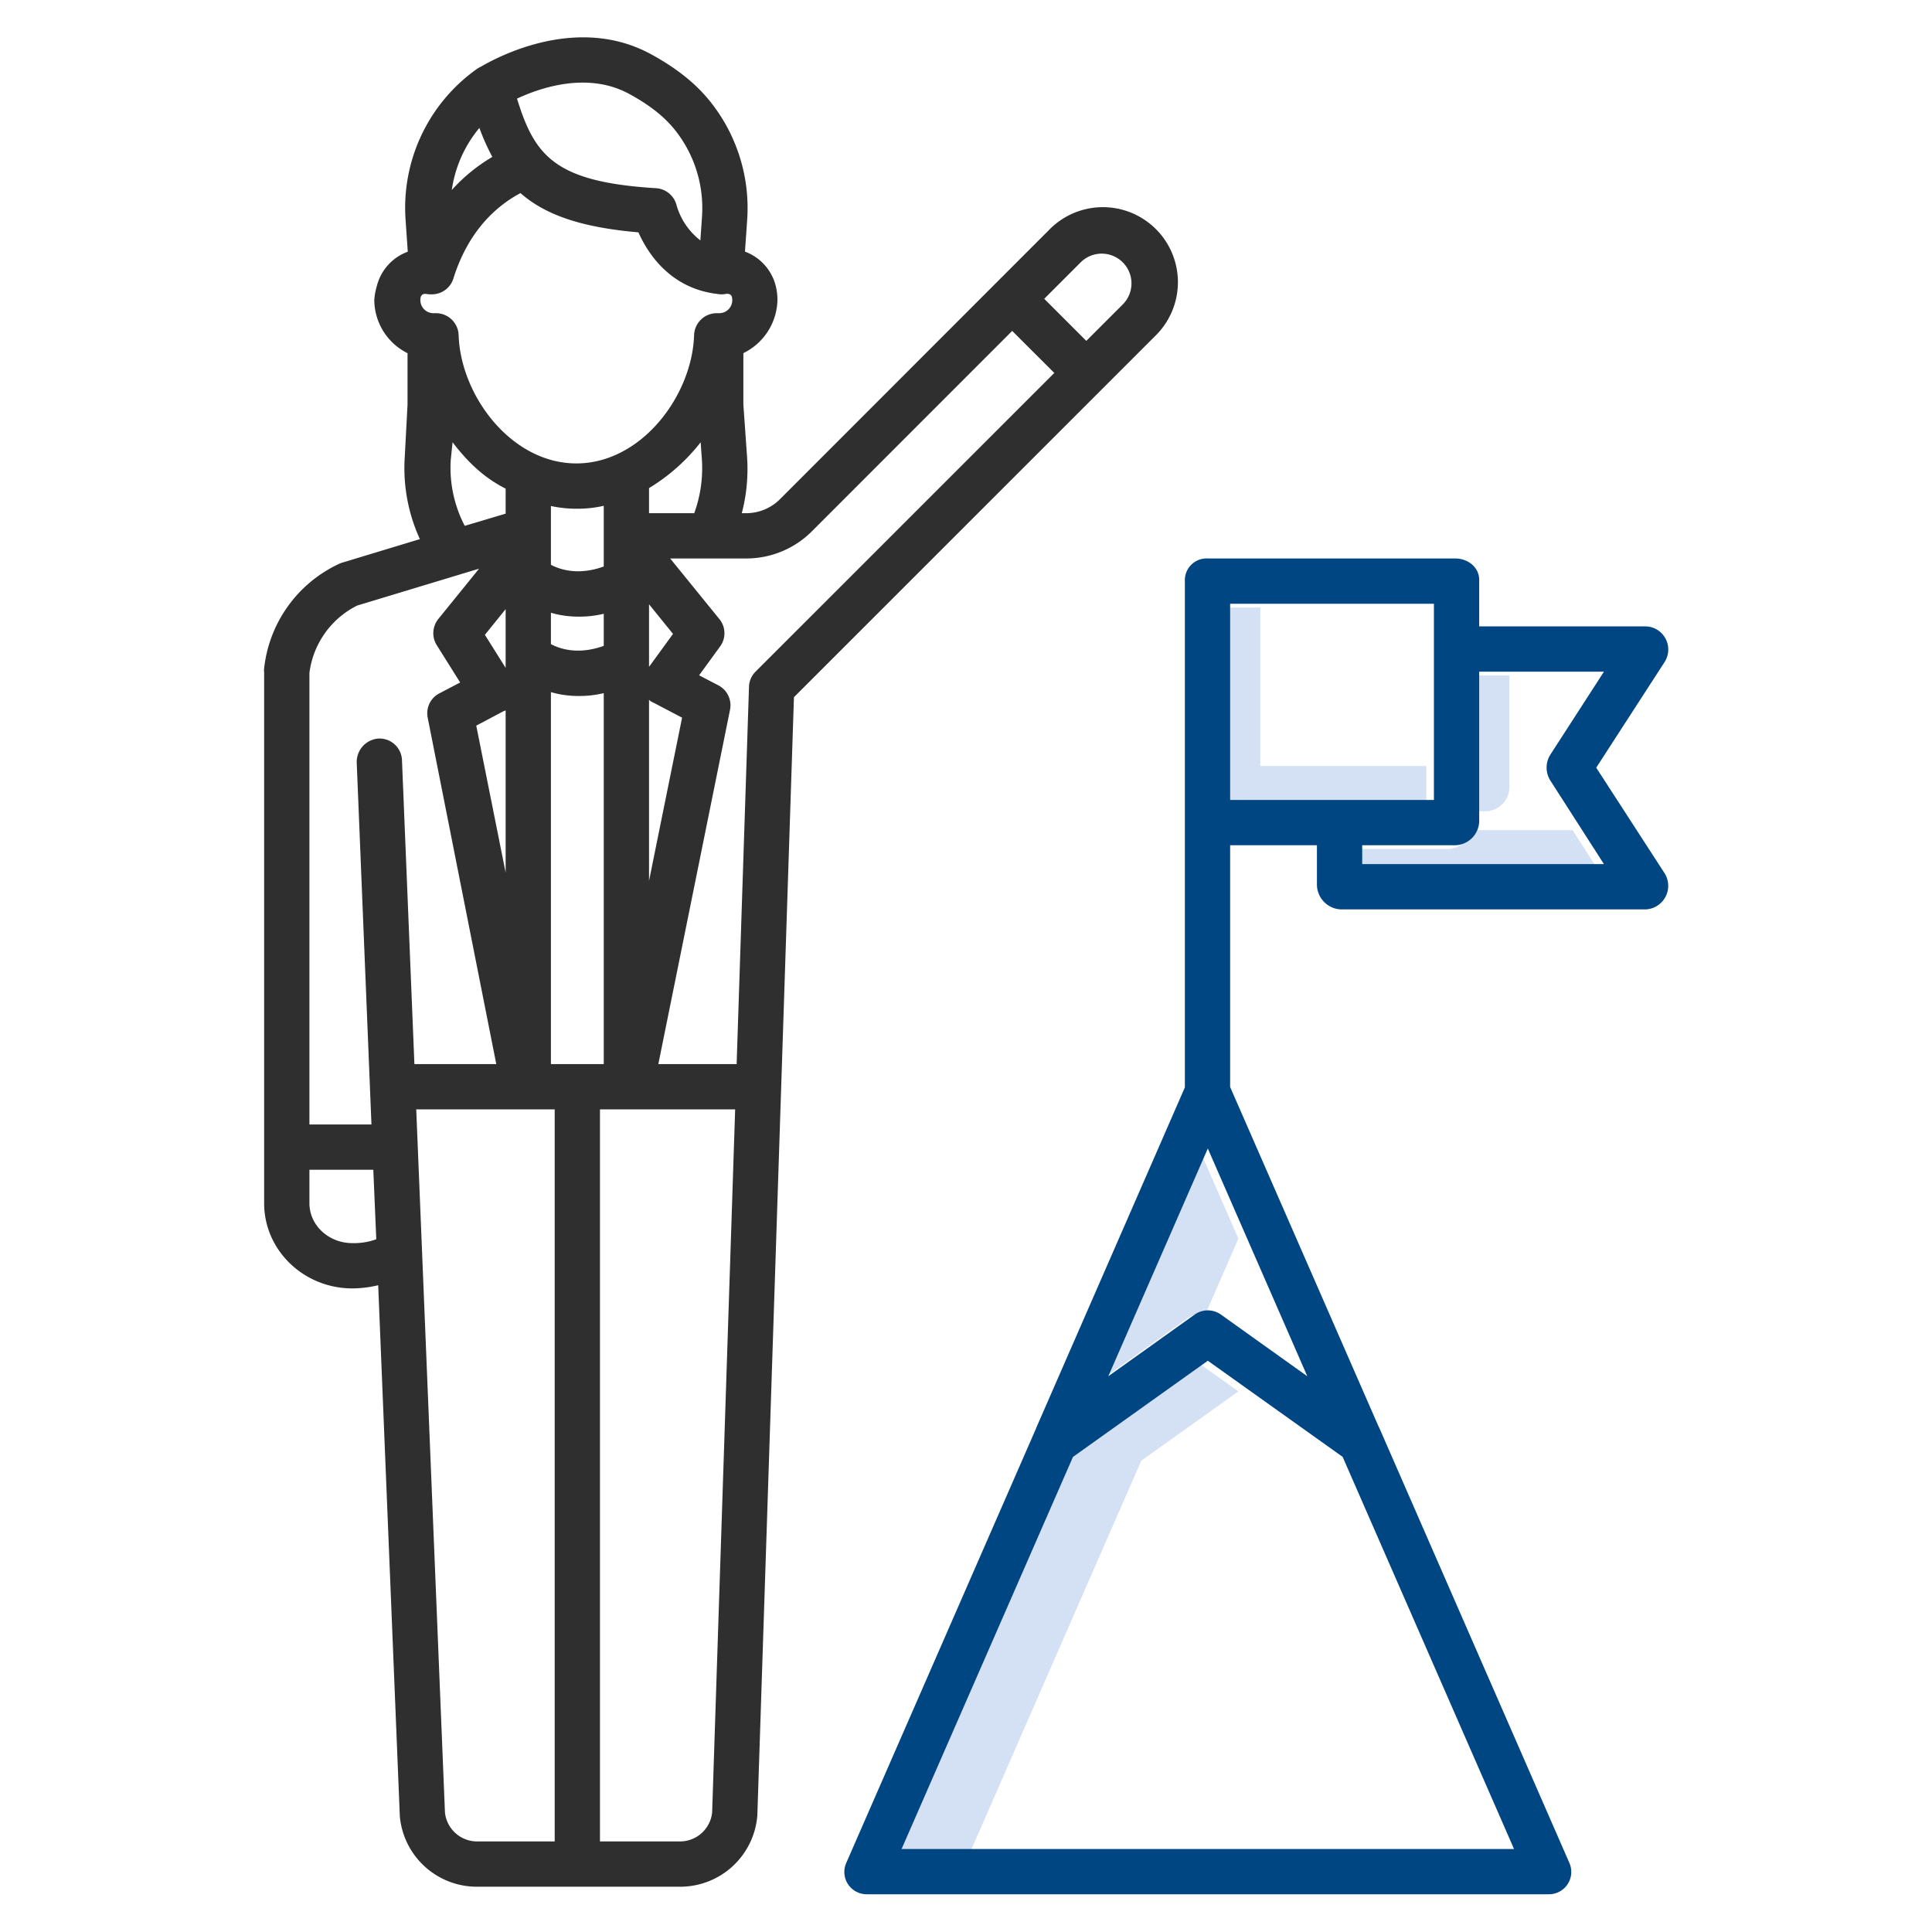 <?xml version="1.0"?>
<svg xmlns="http://www.w3.org/2000/svg" id="Layer_1" data-name="Layer 1" viewBox="0 0 512 512" width="512" height="512"><title>Business Achievement</title><polygon points="328.188 368.732 318.186 361.599 282.451 387.094 237.033 491 257.033 491 302.451 387.094 328.188 368.732" style="fill:#d4e1f4"/><path d="M319.385,348.39l8.8-20.145-10-22.89-26.37,60.359L314.7,349.371A5.981,5.981,0,0,1,319.385,348.39Z" style="fill:#d4e1f4"/><polygon points="334 203 334 161 324 161 324 213 378 213 378 203 334 203" style="fill:#d4e1f4"/><path d="M389.853,220a6.463,6.463,0,0,1-6.078,5H359v5h64.166l-6.413-10Z" style="fill:#d4e1f4"/><path d="M393.775,215A6.44,6.44,0,0,0,400,208.721V179H390v36Z" style="fill:#d4e1f4"/><path d="M441.378,169.231A6.09,6.09,0,0,0,436.105,166H392V153.638c0-3.314-3.016-5.638-6.329-5.638H320.057A5.751,5.751,0,0,0,314,153.638V288.179l-39.352,90.138-.073.063.045.053L224.257,493.717a5.884,5.884,0,0,0,.48,5.628A5.946,5.946,0,0,0,229.759,502H410.4a5.921,5.921,0,0,0,5.5-8.313L365.535,378.418l.038-.046-.117-.059L326,288.068V224h23v10.6a6.63,6.63,0,0,0,6.312,6.4h80.793a6.251,6.251,0,0,0,5.034-9.569l-18.122-27.987,18.123-28.01A6.136,6.136,0,0,0,441.378,169.231ZM238.928,490l45.419-103.9,35.734-25.492,35.733,25.477L401.233,490Zm84.64-141.62a6,6,0,0,0-6.974,0l-22.882,16.342,26.369-60.358,26.369,60.358ZM326,160h54v52H326Zm84.831,40.033a6.433,6.433,0,0,0,0,6.781L425.062,229H361v-5h24.671A6.525,6.525,0,0,0,392,217.729V178h33.062Z" style="fill:#004682FF"/><path d="M277.945,61,206.751,132.24a12.65,12.65,0,0,1-8.968,3.76h-1.2a46.291,46.291,0,0,0,1.4-14.876L197,107.185v-13.6a16.051,16.051,0,0,0,9.033-14.046,15.623,15.623,0,0,0-.43-3.688,13.131,13.131,0,0,0-8.177-9.172l.579-8.357a45.172,45.172,0,0,0-9.658-31.246c-3.839-4.855-9.037-9.024-15.889-12.744-18.954-10.288-39.475.1-45.019,3.342a6,6,0,0,0-1.088.62,45.118,45.118,0,0,0-18.865,40.027l.577,8.387a13.077,13.077,0,0,0-8.209,9.145,15.787,15.787,0,0,0-.661,3.686A15.846,15.846,0,0,0,108,93.6v13.639l-.736,13.844a45.142,45.142,0,0,0,4.013,21.789L90.612,149.13a5.666,5.666,0,0,0-.811.324,34.7,34.7,0,0,0-19.844,28.07c-.016.175.043.35.043.525V318.862c0,12.45,10.464,22.579,23.391,22.579a30.009,30.009,0,0,0,6.834-.842l5.725,140.547c0,.125.007.18.02.3A20.5,20.5,0,0,0,126.363,500h53.912a20.507,20.507,0,0,0,20.4-18.551c.014-.139.024-.245.029-.386l9.7-296.3,95.66-95.652A19.884,19.884,0,1,0,277.945,61ZM172,136v-6.648a50.567,50.567,0,0,0,13.68-12.143l.339,4.74A34.942,34.942,0,0,1,183.982,136ZM146,282V183.419a25.9,25.9,0,0,0,7.521,1.024,27.211,27.211,0,0,0,6.479-.758V282Zm6.872-147.184a31.211,31.211,0,0,0,7.128-.772v16.083c-5,1.828-10,1.671-14-.458V134.093A31.532,31.532,0,0,0,152.872,134.816ZM146,162.388a25.945,25.945,0,0,0,7.529,1.025,27.26,27.26,0,0,0,6.471-.756v8.5c-5,1.828-10,1.669-14-.459ZM134,177l-5.5-8.768,5.5-6.8Zm-.586,11.489c.149-.078.586-.165.586-.255v43.011L126.213,192.3Zm38.586-3.2c0,.435.958.809,1.512,1.1l7.247,3.8L172,233.432Zm0-8.562V160.136l6.356,7.854ZM190.1,77.9a6.006,6.006,0,0,0,.959.1h.27a6.072,6.072,0,0,0,1.115-.124c.008,0,1.259-.217,1.518.837A3.461,3.461,0,0,1,190.584,83h-.642a6.007,6.007,0,0,0-6,5.812c-.521,16.048-13.974,34-31.2,34s-30.677-17.954-31.2-34a6.006,6.006,0,0,0-6-5.811h-.668a3.471,3.471,0,0,1-3.473-3.466,3.434,3.434,0,0,1,.1-.829,1.137,1.137,0,0,1,1.22-.822,2.289,2.289,0,0,1,.3.017,5.98,5.98,0,0,0,1.117.1h.3a5.969,5.969,0,0,0,5.77-4.371c3.967-12.471,11.273-19.017,17.724-22.458,6.616,5.808,16.167,9.092,31.252,10.4C171.68,67.166,177.629,76.433,190.1,77.9ZM166.733,24.882c5.4,2.93,9.389,6.083,12.2,9.64a33.2,33.2,0,0,1,7.1,22.977l-.429,6.208a18.092,18.092,0,0,1-6.3-9.283,6,6,0,0,0-5.458-4.551c-26.885-1.647-32.146-8.6-36.836-23.734C143.221,23.231,155.76,18.926,166.733,24.882ZM127.039,33.9a60.07,60.07,0,0,0,3.432,7.682,45.664,45.664,0,0,0-10.742,8.769A33.026,33.026,0,0,1,127.039,33.9Zm-7.586,88,.479-4.7c3.862,5.028,8.068,9.25,14.068,12.3v6.624l-10.839,3.23A33.242,33.242,0,0,1,119.453,121.9ZM94.648,160.479l32.317-9.777-10.792,13.319a6,6,0,0,0-.424,6.964l6.2,9.881-5.5,2.875a5.938,5.938,0,0,0-3.108,6.437L131.521,282h-21.7l-3.291-80.551a5.96,5.96,0,0,0-6.24-5.727,6.228,6.228,0,0,0-5.75,6.49L98.439,298H82V178.328A23.228,23.228,0,0,1,94.648,160.479ZM93.391,329.441C87.081,329.441,82,324.7,82,318.862V310H98.929l.788,18.418A17.42,17.42,0,0,1,93.391,329.441Zm24.527,150.892L110.309,294H147V488H126.363A8.572,8.572,0,0,1,117.918,480.333ZM180.275,488H159V294h35.822l-6.1,186.354A8.572,8.572,0,0,1,180.275,488Zm19.973-310.024a5.89,5.89,0,0,0-1.755,4L195.216,282H174.464l19-93.9a5.968,5.968,0,0,0-3.1-6.484l-5.093-2.651,5.565-7.646a5.926,5.926,0,0,0-.188-7.254L177.6,148h20.182a24.565,24.565,0,0,0,17.453-7.276l53.008-53.031L279.4,98.836Zm97.337-97.338-9.7,9.7L276.729,79.185l9.7-9.7a7.888,7.888,0,0,1,11.155,11.155Z" style="fill:#2f2f2f"/></svg>
